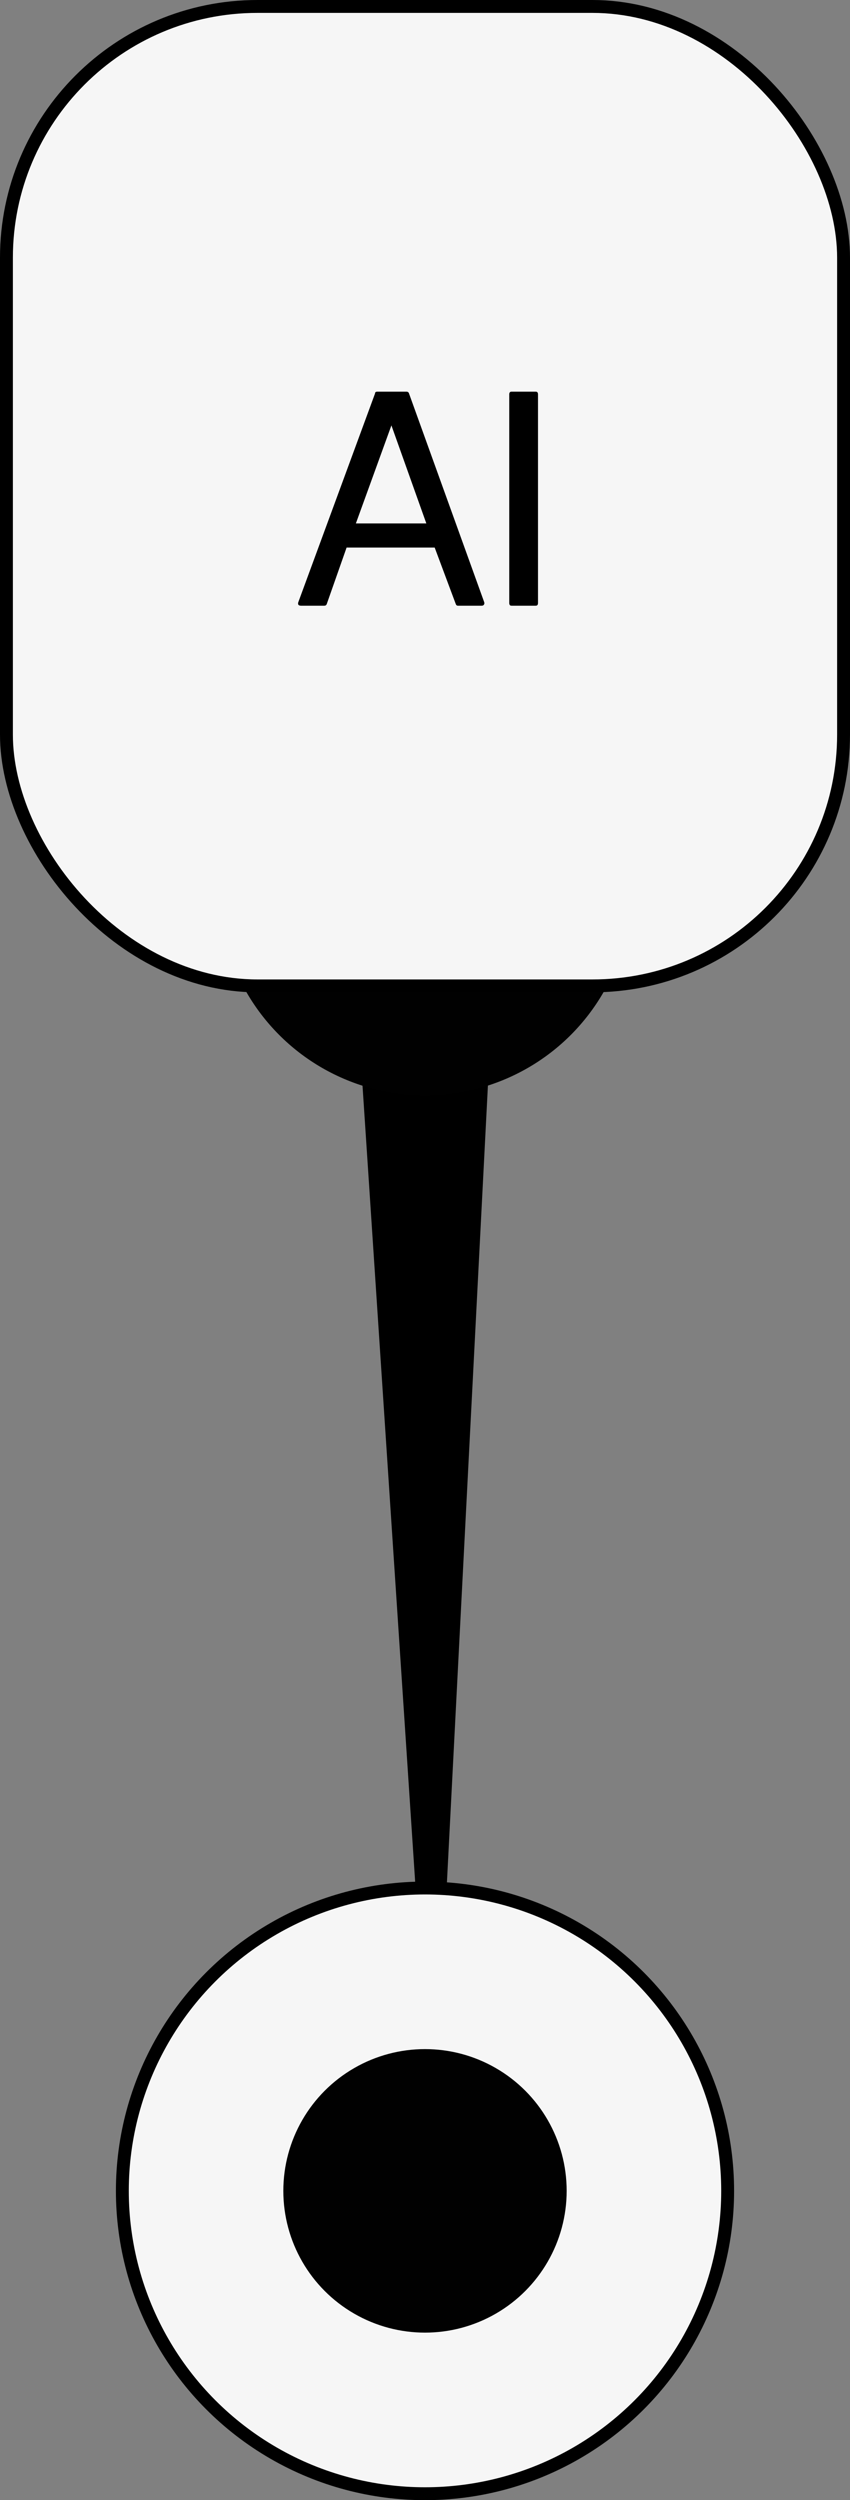 <svg width="66" height="194" viewBox="0 0 66 194" fill="none" xmlns="http://www.w3.org/2000/svg">
<rect x="0" y="0" width="66" height="194" fill="#808080" stroke="none"/>
<path d="M28 82H38L34.5 150H32.5L28 82Z" fill="black"/>
<circle cx="33" cy="69" r="16" fill="#010101"/>
<rect x="0.5" y="0.5" width="65" height="76" rx="19.5" fill="#F6F6F6" stroke="black"/>
<circle cx="33" cy="170" r="23.5" fill="#F6F6F6" stroke="black"/>
<circle cx="33" cy="170" r="11" fill="#010101"/>
<path d="M37.4 47H35.552C35.472 47 35.416 46.952 35.384 46.856L33.752 42.488H26.912L25.376 46.856C25.344 46.952 25.28 47 25.184 47H23.36C23.28 47 23.216 46.976 23.168 46.928C23.136 46.864 23.136 46.792 23.168 46.712L29.12 30.536C29.12 30.44 29.176 30.392 29.288 30.392H31.568C31.664 30.392 31.728 30.44 31.76 30.536L37.592 46.712C37.624 46.792 37.616 46.864 37.568 46.928C37.536 46.976 37.48 47 37.4 47ZM30.392 33.008L27.632 40.616H33.104L30.392 33.008ZM41.606 47H39.71C39.598 47 39.542 46.928 39.542 46.784V30.608C39.542 30.464 39.598 30.392 39.71 30.392H41.606C41.718 30.392 41.774 30.464 41.774 30.608V46.784C41.774 46.928 41.718 47 41.606 47Z" fill="black"/>
</svg>
